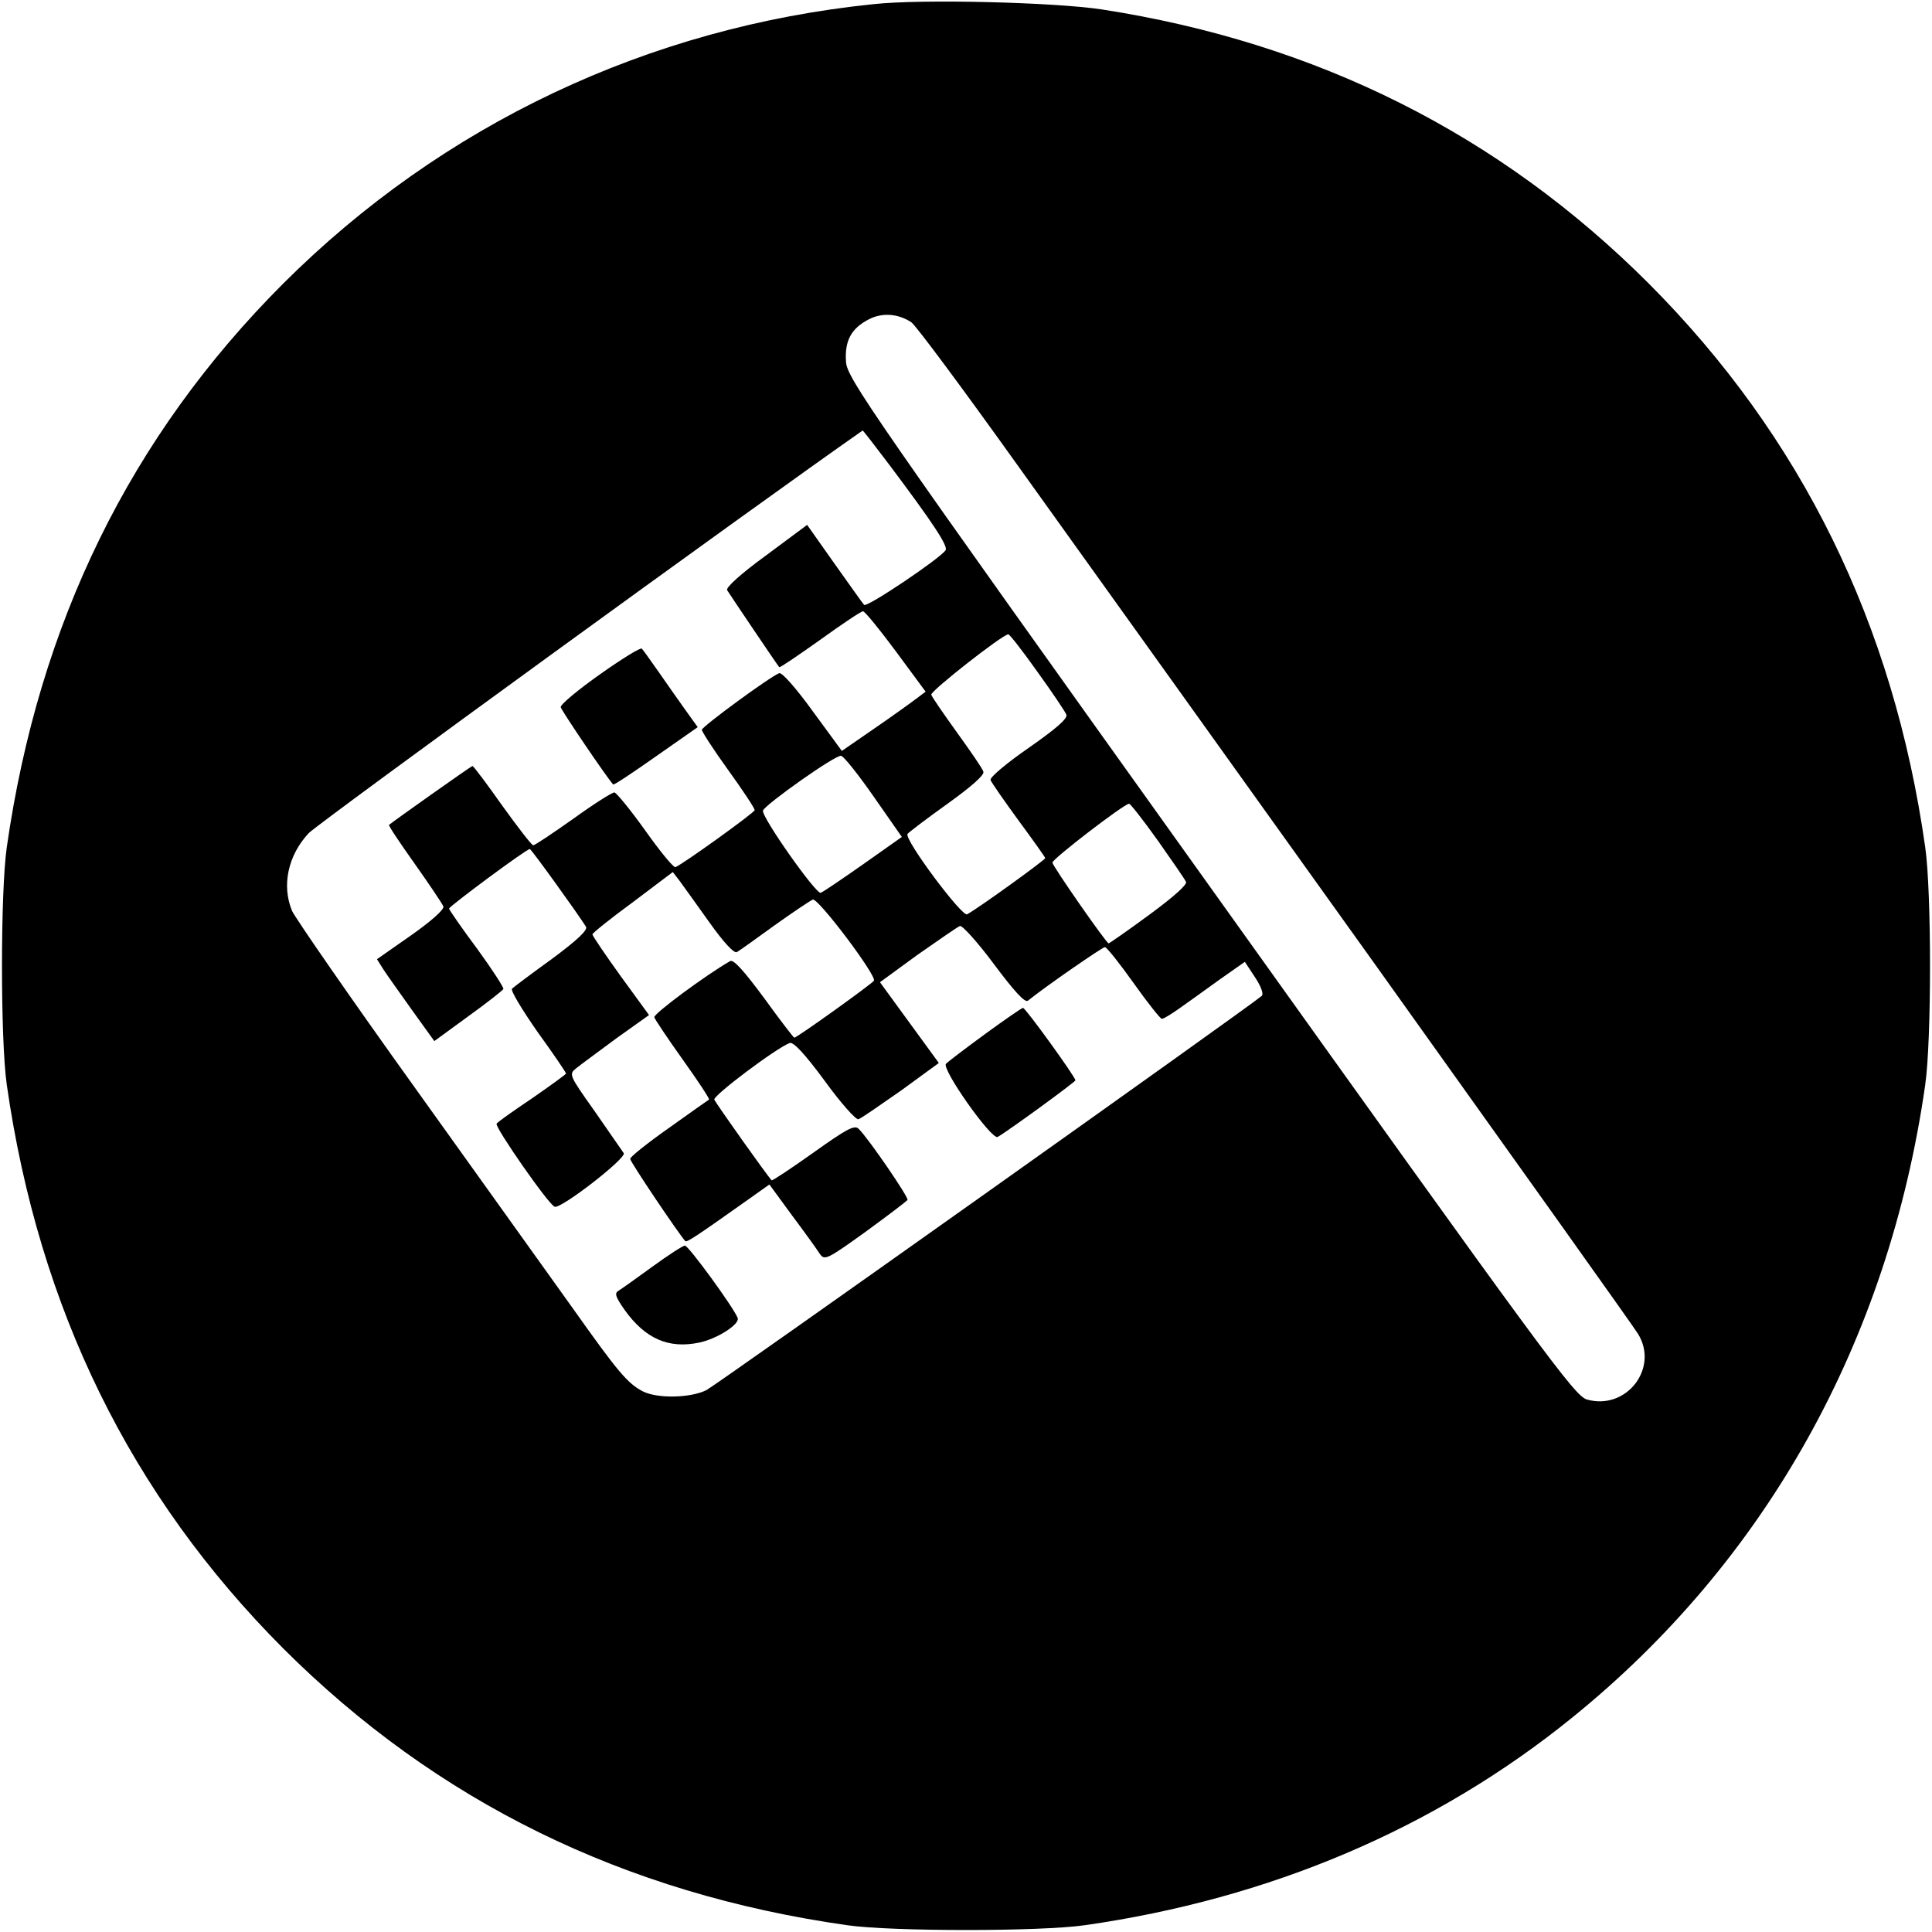 <?xml version="1.0" standalone="no"?>
<!DOCTYPE svg PUBLIC "-//W3C//DTD SVG 20010904//EN"
 "http://www.w3.org/TR/2001/REC-SVG-20010904/DTD/svg10.dtd">
<svg version="1.0" xmlns="http://www.w3.org/2000/svg"
 width="512pt" height="512pt" viewBox="0 0 512 512"
 preserveAspectRatio="xMidYMid meet">
<g transform="translate(0,512) scale(0.1,-0.1)"
fill="#000000" stroke="none">
<path d="M2315 5109 c-597 -61 -1142 -319 -1564 -740 -406 -406 -648 -901
-733 -1494 -17 -118 -17 -512 0 -630 85 -593 328 -1088 733 -1494 406 -405
902 -649 1494 -733 118 -17 512 -17 630 0 490 70 928 256 1290 549 515 416
840 999 937 1678 17 118 17 512 0 630 -84 592 -328 1088 -733 1494 -396 396
-880 638 -1449 726 -125 19 -477 28 -605 14z m100 -843 c12 -8 138 -178 281
-378 143 -199 568 -793 944 -1318 375 -525 691 -968 701 -985 56 -91 -31 -203
-135 -174 -33 9 -106 109 -998 1357 -907 1268 -963 1350 -966 1393 -4 56 14
89 61 113 35 18 77 15 112 -8z m-58 -378 c114 -152 156 -215 149 -226 -13 -21
-209 -153 -216 -145 -4 4 -39 54 -79 110 l-72 102 -109 -81 c-66 -48 -107 -85
-103 -92 6 -10 132 -197 138 -204 2 -2 50 31 108 72 58 42 109 76 114 76 5 0
44 -48 87 -106 l79 -107 -24 -18 c-13 -10 -63 -46 -111 -79 l-87 -60 -77 105
c-44 61 -82 104 -89 101 -24 -9 -204 -141 -205 -150 0 -5 31 -53 70 -107 39
-54 70 -101 70 -106 -1 -7 -190 -143 -210 -151 -5 -2 -41 42 -80 97 -40 56
-77 101 -82 101 -6 0 -55 -31 -109 -70 -54 -38 -101 -70 -106 -70 -4 0 -41 48
-82 105 -41 58 -76 105 -79 105 -3 0 -205 -143 -221 -156 -2 -2 29 -48 68
-103 39 -55 73 -106 76 -113 3 -8 -32 -39 -86 -77 l-90 -63 17 -27 c9 -14 44
-63 76 -108 l59 -82 89 65 c50 36 92 69 94 73 2 3 -29 51 -69 106 -41 55 -74
103 -75 107 0 6 205 158 214 158 4 0 127 -171 149 -206 5 -9 -24 -36 -90 -85
-54 -39 -102 -75 -106 -79 -5 -4 26 -55 67 -114 42 -58 76 -108 76 -111 0 -2
-40 -31 -89 -65 -49 -33 -92 -63 -95 -68 -5 -9 138 -215 154 -220 17 -6 191
129 183 142 -5 7 -39 56 -77 111 -68 96 -69 98 -49 114 11 9 59 44 106 79 l87
62 -75 103 c-41 57 -75 107 -75 111 0 3 48 42 107 85 l106 80 17 -22 c9 -12
44 -61 79 -110 39 -55 67 -85 74 -80 7 4 52 36 100 71 49 35 94 65 101 68 14
5 170 -202 162 -215 -6 -9 -204 -151 -211 -151 -2 0 -38 47 -80 105 -54 73
-81 103 -90 98 -63 -36 -204 -140 -201 -149 2 -6 36 -57 76 -113 40 -56 71
-103 69 -105 -2 -1 -50 -35 -106 -75 -57 -40 -103 -77 -103 -82 0 -8 128 -198
146 -218 4 -4 27 11 161 106 l62 44 60 -82 c33 -44 66 -90 73 -101 13 -19 18
-17 121 57 59 43 109 81 112 85 4 6 -102 161 -129 188 -11 12 -31 1 -121 -63
-59 -42 -109 -75 -110 -73 -11 11 -148 204 -152 214 -4 10 163 136 200 150 10
3 40 -29 93 -101 42 -58 83 -104 89 -101 7 2 57 37 113 76 l100 73 -78 107
-78 107 100 73 c56 39 106 74 112 76 6 2 47 -43 90 -101 53 -71 82 -103 90
-97 51 41 198 142 204 142 5 0 39 -43 76 -95 37 -52 71 -95 75 -95 5 0 26 13
47 28 21 15 69 49 106 76 l67 47 27 -41 c16 -24 23 -44 18 -49 -29 -26 -1445
-1031 -1472 -1045 -42 -21 -130 -23 -169 -3 -40 21 -66 52 -183 217 -57 80
-245 342 -418 584 -173 241 -320 454 -328 472 -28 67 -11 147 44 206 26 27
1194 876 1468 1067 1 1 33 -41 71 -91z m392 -548 c39 -54 74 -106 77 -114 4
-10 -27 -37 -100 -88 -58 -40 -103 -78 -101 -85 2 -6 36 -55 74 -107 39 -53
71 -98 71 -100 0 -5 -176 -132 -207 -149 -13 -8 -167 198 -158 213 3 4 50 40
106 80 63 45 99 77 95 85 -2 8 -34 54 -70 104 -36 50 -67 95 -68 100 -3 9 188
159 204 160 3 1 38 -44 77 -99z m-433 -332 l74 -106 -102 -72 c-57 -40 -107
-74 -113 -76 -12 -5 -158 202 -153 218 6 16 192 148 207 145 7 -1 46 -50 87
-109z m752 -115 c38 -54 72 -103 75 -110 4 -7 -33 -40 -97 -87 -57 -42 -106
-76 -108 -76 -6 0 -148 204 -149 214 -1 9 189 155 203 156 4 0 38 -44 76 -97z"/>
<path d="M1590 3333 c-58 -41 -105 -80 -104 -87 1 -8 123 -188 139 -205 2 -2
53 32 114 75 l110 77 -33 46 c-18 25 -50 71 -71 101 -21 30 -41 58 -44 61 -3
4 -53 -27 -111 -68z"/>
<path d="M2611 2380 c-52 -38 -98 -73 -104 -79 -13 -13 121 -203 137 -194 31
18 206 146 206 150 0 9 -133 193 -139 192 -3 0 -48 -31 -100 -69z"/>
<path d="M1730 1764 c-41 -30 -82 -59 -90 -64 -12 -7 -10 -15 15 -51 55 -77
117 -104 198 -87 48 10 108 49 102 65 -10 27 -131 193 -140 192 -5 0 -44 -25
-85 -55z"/>
</g>
</svg>
